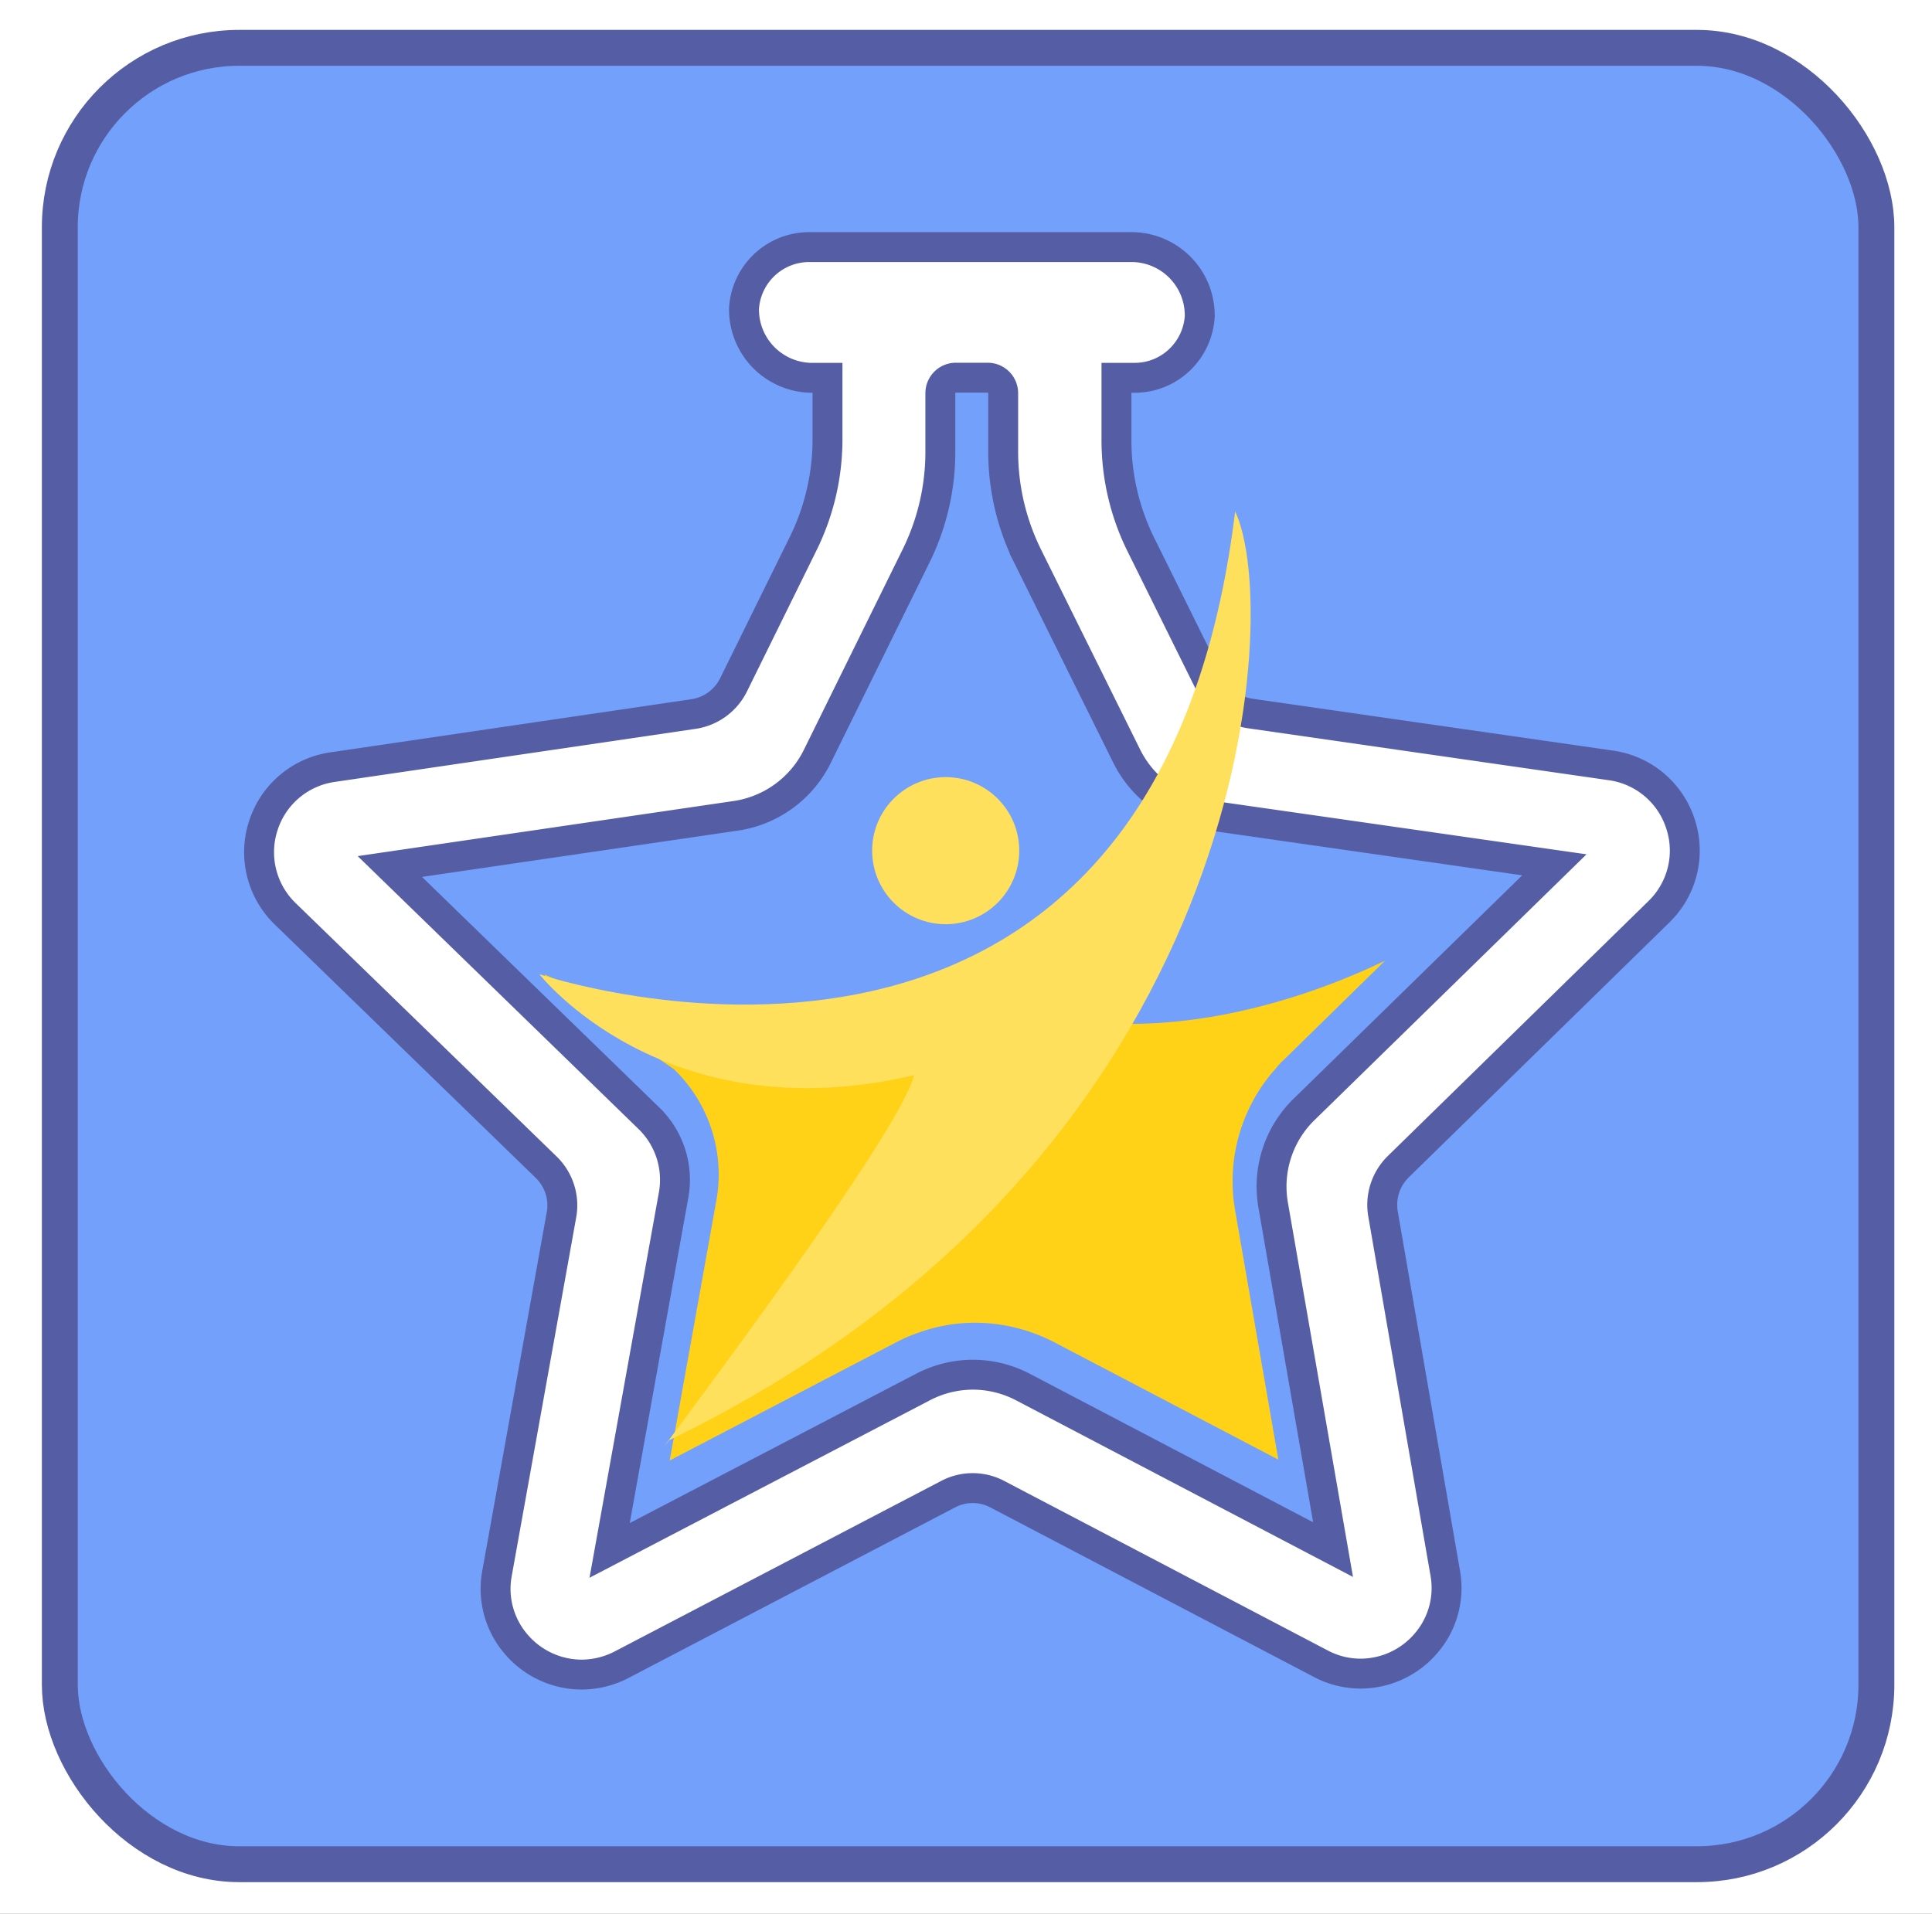 <svg xmlns="http://www.w3.org/2000/svg" xmlns:xlink="http://www.w3.org/1999/xlink" width="323" height="320" viewBox="0 0 323 320">
  <rect x="0" y="0" width="323" height="320" fill="#333333" stroke="none"/>
  <defs>
    <clipPath id="clip-mainIconMobile1">
      <rect width="323" height="320"/>
    </clipPath>
  </defs>
  <g id="mainIconMobile1" clip-path="url(#clip-mainIconMobile1)">
    <rect width="323" height="320" fill="#fff"/>
    <g id="Group_12" data-name="Group 12" transform="translate(10 8)">
      <rect id="Rectangle_5329" data-name="Rectangle 5329" width="303.702" height="303.702" rx="30" transform="translate(0 0)" fill="#73a0fa" stroke="#555da5" stroke-miterlimit="10" stroke-width="6"/>
      <g id="Group_11" data-name="Group 11" transform="translate(33.313 33.314)">
        <path id="Path_6208" data-name="Path 6208" d="M2413.852-334.923l-43.562,42.609a8.942,8.942,0,0,0-2.553,7.884l10.4,60.051a14.129,14.129,0,0,1-3.119,11.649,14.409,14.409,0,0,1-11.043,5.177,14.173,14.173,0,0,1-6.666-1.674l-54.035-28.317a8.812,8.812,0,0,0-4.154-1.028,8.779,8.779,0,0,0-4.113,1.028l-54.6,28.52a14.618,14.618,0,0,1-6.663,1.634,14.436,14.436,0,0,1-11.042-5.216,14.161,14.161,0,0,1-3.084-11.729l10.773-59.936a8.889,8.889,0,0,0-2.547-7.948L2184.2-334.6a14.319,14.319,0,0,1-3.657-14.734,14.271,14.271,0,0,1,11.575-9.786l60.319-8.873a8.943,8.943,0,0,0,6.7-4.839l11.668-23.677a39.393,39.393,0,0,0,4.059-17.388v-10.318h-2.355a11.428,11.428,0,0,1-8.256-3.347,11.428,11.428,0,0,1-3.344-8.258,10.935,10.935,0,0,1,3.179-7.054,10.929,10.929,0,0,1,7.729-3.2H2325.5a11.425,11.425,0,0,1,8.256,3.347,11.422,11.422,0,0,1,3.342,8.258,10.928,10.928,0,0,1-3.177,7.05,10.825,10.825,0,0,1-7.7,3.2h-3.045v10.432a39.33,39.33,0,0,0,4.087,17.474l11.561,23.347a8.908,8.908,0,0,0,6.7,4.874l60.322,8.684a14.286,14.286,0,0,1,11.614,9.747,14.228,14.228,0,0,1-3.615,14.74Zm-59.315,33.036,41.851-40.9-57.92-8.3a18.087,18.087,0,0,1-13.557-9.826l-16.583-33.473a39.41,39.41,0,0,1-4.091-17.481v-9.777a2.592,2.592,0,0,0-2.592-2.593h-5.32a2.593,2.593,0,0,0-2.594,2.593v9.821a39.348,39.348,0,0,1-4.053,17.387l-16.548,33.582a18.129,18.129,0,0,1-13.516,9.861l-57.915,8.49,43.294,42.077a14.333,14.333,0,0,1,4.148,12.832l-10.7,59.44,52.4-27.323a18.131,18.131,0,0,1,8.342-2.057,18.12,18.12,0,0,1,8.339,2.057l51.865,27.189-10.017-57.627A18.016,18.016,0,0,1,2354.536-301.887Z" transform="translate(-2179.834 446.074)" fill="#fff" stroke="#555da5" stroke-width="5"/>
        <g id="Group_10" data-name="Group 10" transform="translate(46.868 47.213)">
          <path id="Path_6207" data-name="Path 6207" d="M2341.677-330.766a28.273,28.273,0,0,0-6.546,23.418l7.231,41.7L2304.856-285.3a28.921,28.921,0,0,0-13.174-3.239,27.894,27.894,0,0,0-9.832,1.789,25.843,25.843,0,0,0-3.309,1.445l-37.932,19.8,7.8-43.483a24.483,24.483,0,0,0-7.082-21.933l-21.614-14.909v-.91s42.539,19.313,71.964,2.7c30.248,14.424,65.713-3.791,68.5-5.013l-16.945,16.6a11.6,11.6,0,0,0-1.45,1.6Z" transform="translate(-2218.824 421.178)" fill="#ffd217"/>
          <g id="Group_9" data-name="Group 9" transform="translate(0 -3)">
            <path id="Path_2" data-name="Path 2" d="M1295.03,793.215s102.715,34.7,116.315-77.372c7.846,16.222,3.51,107.778-94.594,155.263-7.324,9.34,38.306-50.21,40.922-61.025C1315.824,819.912,1295.03,793.215,1295.03,793.215Z" transform="translate(-1295.03 -715.843)" fill="#ffe05d"/>
            <circle id="Ellipse_2" data-name="Ellipse 2" cx="12.296" cy="12.296" r="12.296" transform="translate(55.628 44.412)" fill="#ffe05d"/>
          </g>
        </g>
      </g>
    </g>
  </g>
</svg>
